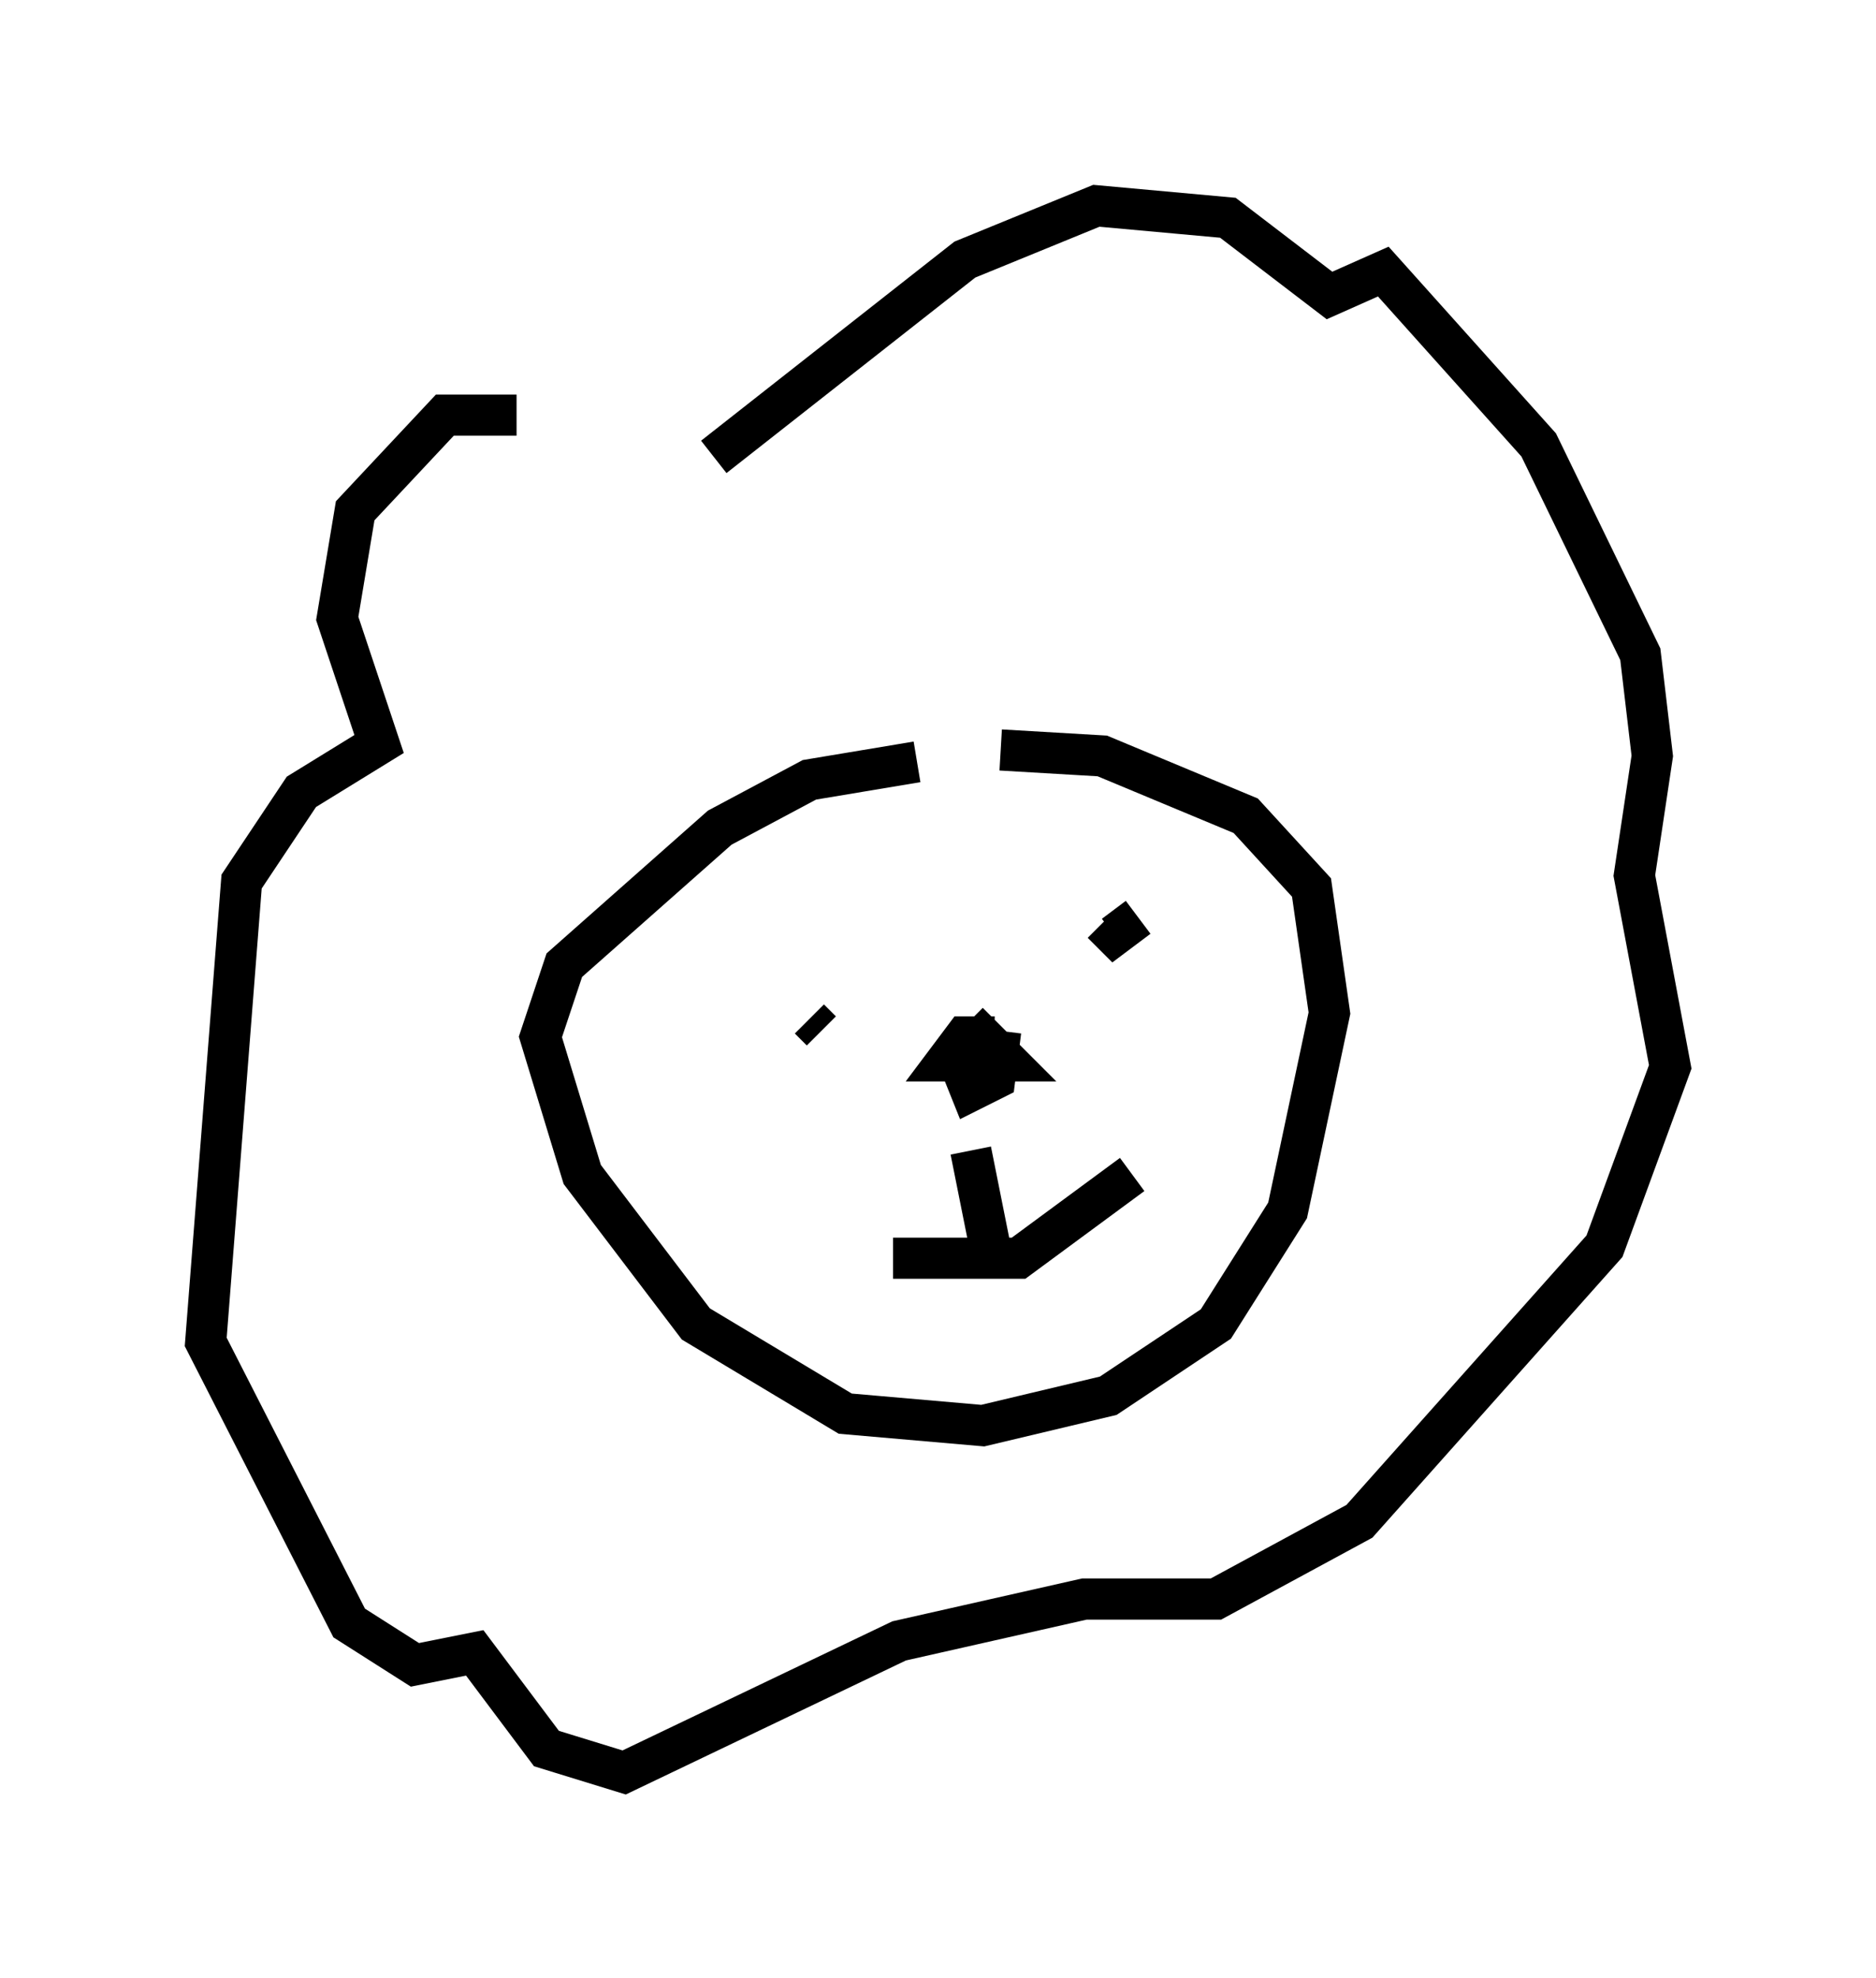 <?xml version="1.0" encoding="utf-8" ?>
<svg baseProfile="full" height="48.056" version="1.1" width="45.587" xmlns="http://www.w3.org/2000/svg" xmlns:ev="http://www.w3.org/2001/xml-events" xmlns:xlink="http://www.w3.org/1999/xlink"><defs /><rect fill="white" height="48.056" width="45.587" x="0" y="0" /><path d="M14.006, 10.665 m-1.453, -0.581 l-1.743, 0.0 -2.179, 2.324 l-0.436, 2.615 1.017, 3.05 l-1.888, 1.162 -1.453, 2.179 l-0.872, 11.184 3.486, 6.827 l1.598, 1.017 1.453, -0.291 l1.743, 2.324 1.888, 0.581 l6.682, -3.196 4.503, -1.017 l3.196, 0.0 3.486, -1.888 l5.955, -6.682 1.598, -4.358 l-0.872, -4.648 0.436, -2.905 l-0.291, -2.469 -2.469, -5.084 l-3.777, -4.212 -1.307, 0.581 l-2.469, -1.888 -3.196, -0.291 l-3.196, 1.307 -6.101, 4.793 m4.939, 7.408 l-2.615, 0.436 -2.179, 1.162 l-3.777, 3.341 -0.581, 1.743 l1.017, 3.341 2.76, 3.631 l3.631, 2.179 3.341, 0.291 l3.05, -0.726 2.615, -1.743 l1.743, -2.76 1.017, -4.793 l-0.436, -3.05 -1.598, -1.743 l-3.486, -1.453 -2.469, -0.145 m-2.615, 12.346 l3.05, 0.0 2.76, -2.034 m-3.922, -0.581 l0.581, 2.905 m0.0, -5.665 l-0.726, 0.0 -0.436, 0.581 l1.453, 0.0 -0.581, -0.581 l-0.581, 0.581 0.291, 0.726 l0.581, -0.291 0.145, -1.162 m-4.358, 0.0 l-0.291, -0.291 m7.989, -2.469 l-0.581, 0.436 -0.291, -0.291 " fill="none" stroke="black" stroke-width="1" /></svg>